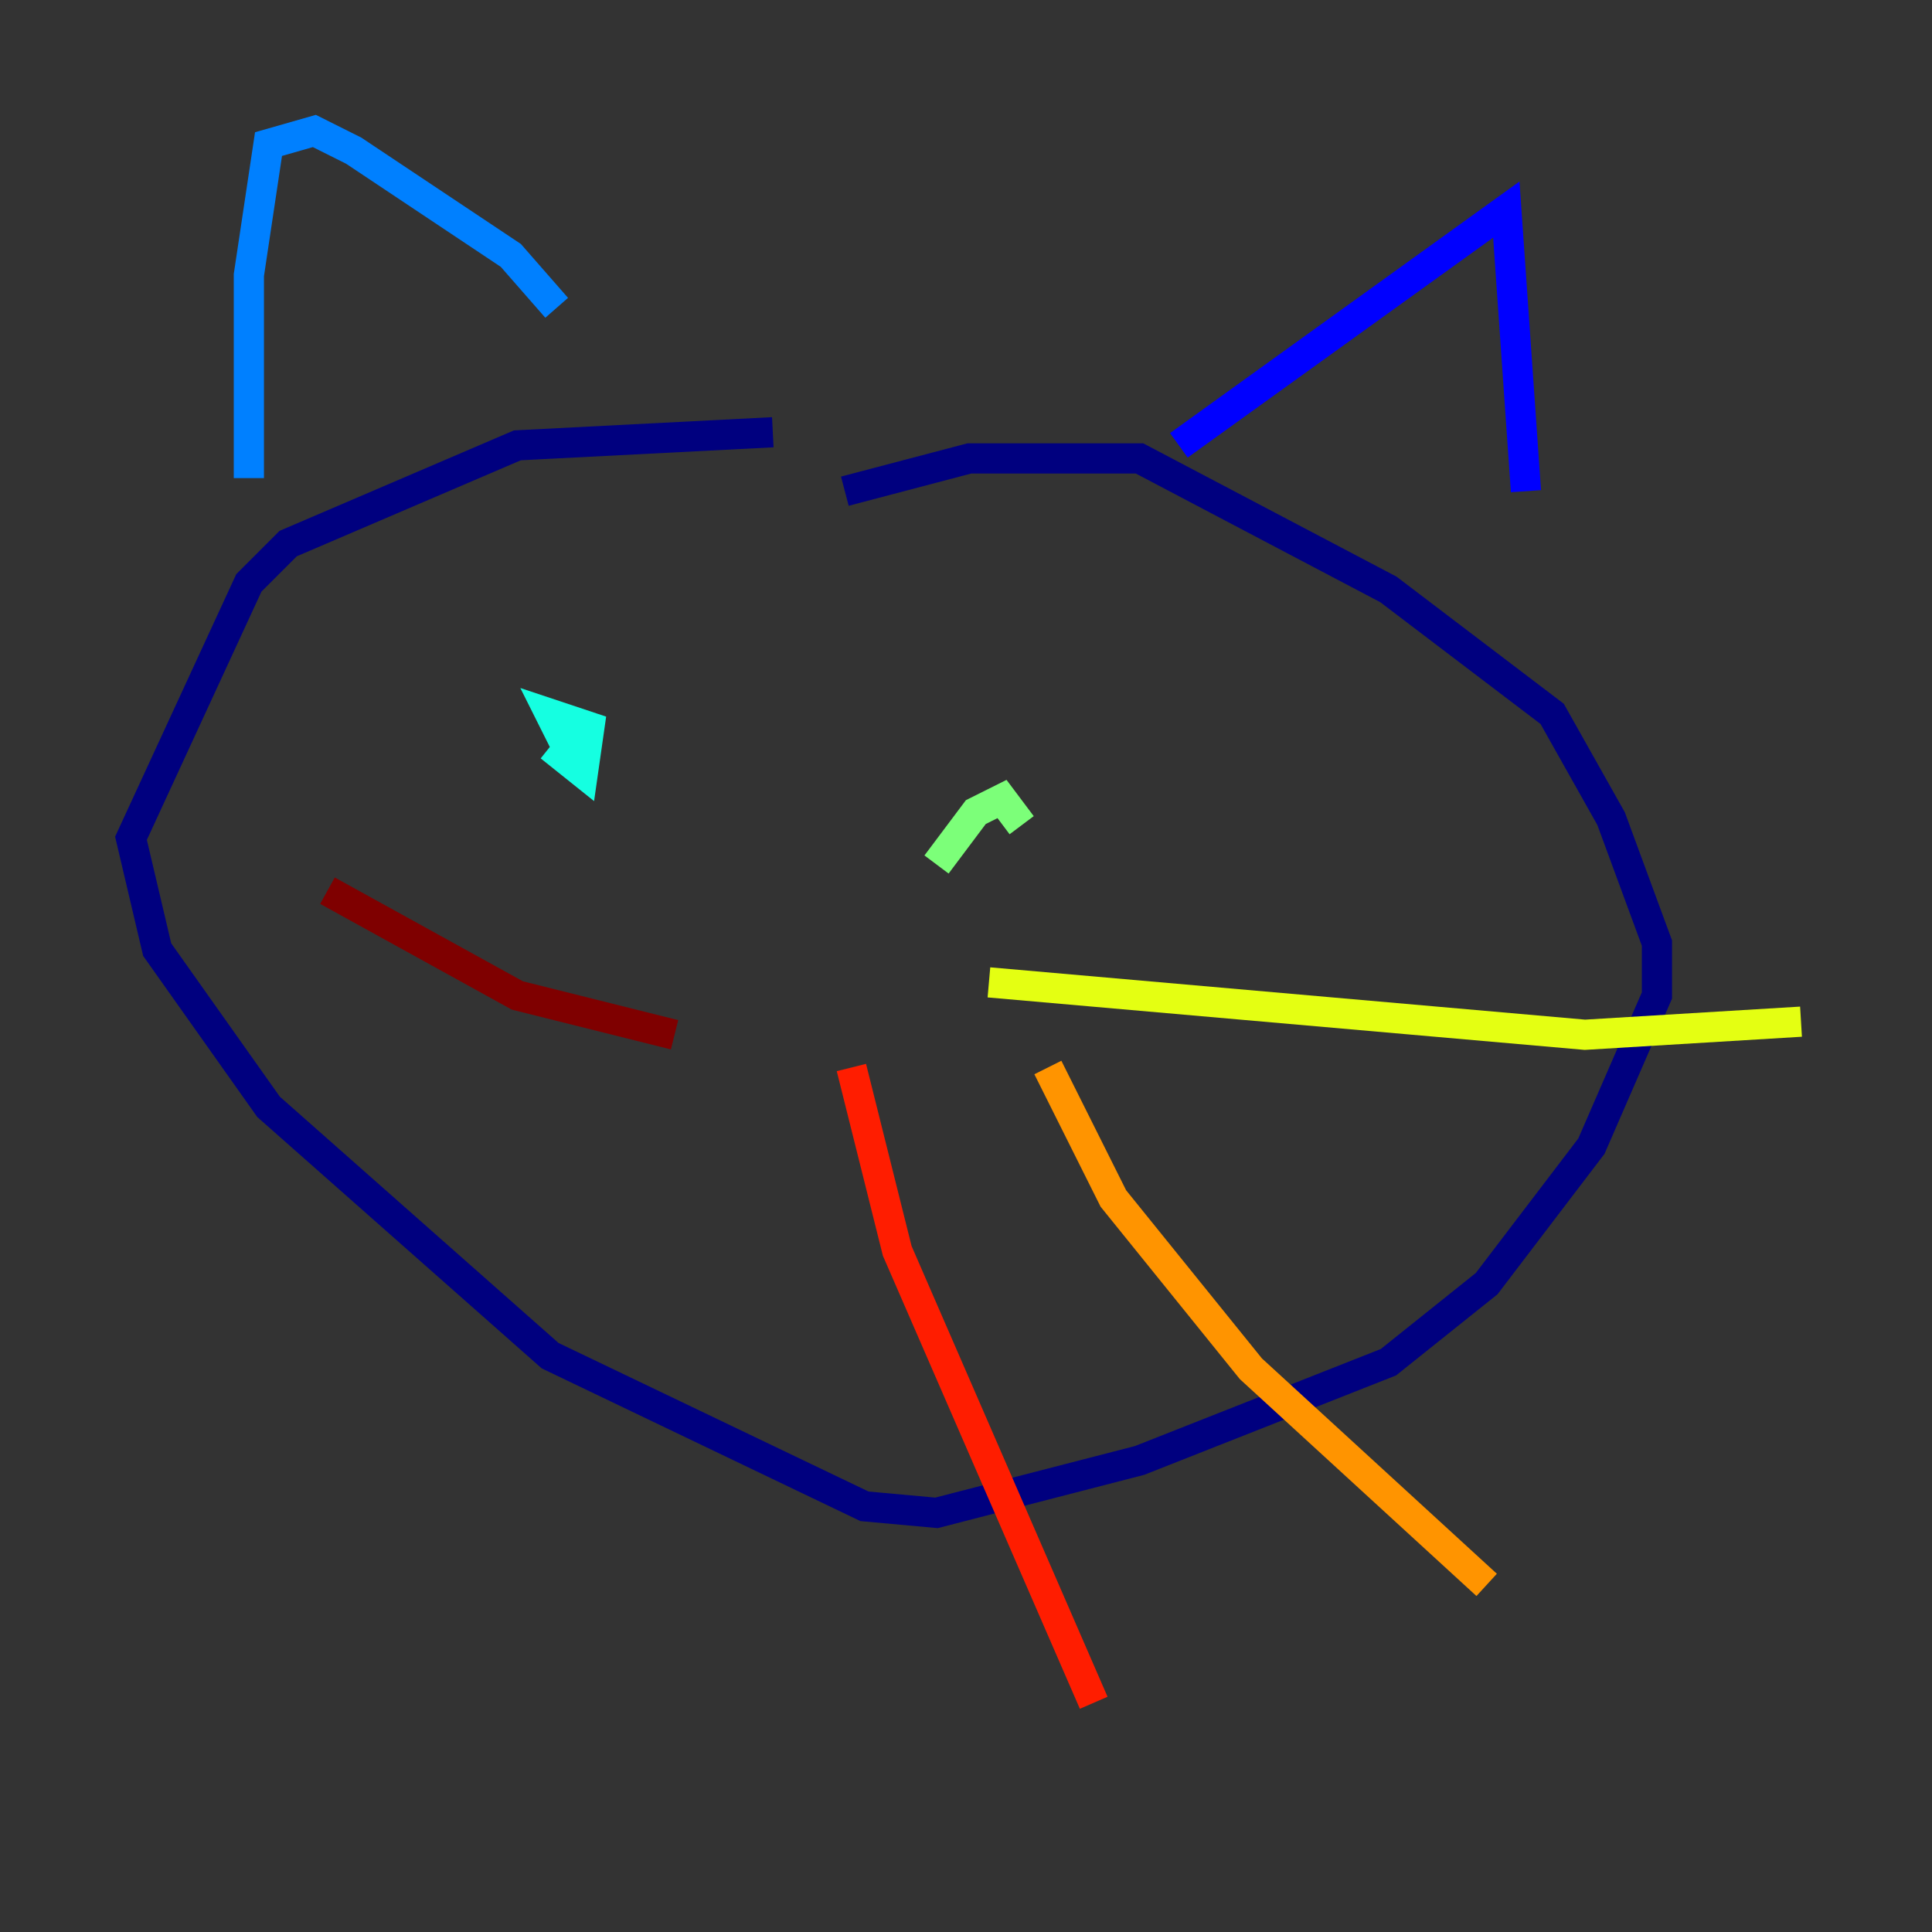 <?xml version="1.0" encoding="utf-8" ?>
<svg baseProfile="tiny" height="128" version="1.2" viewBox="0,0,128,128" width="128" xmlns="http://www.w3.org/2000/svg" xmlns:ev="http://www.w3.org/2001/xml-events" xmlns:xlink="http://www.w3.org/1999/xlink"><rect x="0" y="0" width="128" height="128" fill="#333333" stroke="none"/><defs /><polyline fill="none" points="51.2,28.637 34.278,29.505 19.091,36.014 16.488,38.617 8.678,55.539 10.414,62.915 17.79,73.329 36.447,89.817 57.275,99.797 62.047,100.231 75.498,96.759 91.986,90.251 98.495,85.044 105.437,75.932 109.776,65.953 109.776,62.481 106.739,54.237 102.834,47.295 91.986,39.051 75.498,30.373 64.217,30.373 55.973,32.542" stroke="#00007f" stroke-width="2" /><polyline fill="none" points="78.102,29.505 99.797,13.885 101.098,32.542" stroke="#0000ff" stroke-width="2" /><polyline fill="none" points="36.881,20.393 33.844,16.922 23.43,9.98 20.827,8.678 17.79,9.546 16.488,18.224 16.488,31.675" stroke="#0080ff" stroke-width="2" /><polyline fill="none" points="37.749,49.898 36.447,47.295 39.051,48.163 38.617,51.2 36.447,49.464" stroke="#15ffe1" stroke-width="2" /><polyline fill="none" points="62.047,57.275 64.651,53.803 66.386,52.936 67.688,54.671" stroke="#7cff79" stroke-width="2" /><polyline fill="none" points="65.519,65.085 105.003,68.556 119.322,67.688" stroke="#e4ff12" stroke-width="2" /><polyline fill="none" points="69.424,70.725 73.763,79.403 82.875,90.685 98.495,105.003" stroke="#ff9400" stroke-width="2" /><polyline fill="none" points="56.407,70.725 59.444,82.875 72.461,112.814" stroke="#ff1d00" stroke-width="2" /><polyline fill="none" points="44.691,68.556 34.278,65.953 21.695,59.01" stroke="#7f0000" stroke-width="2" /></svg>